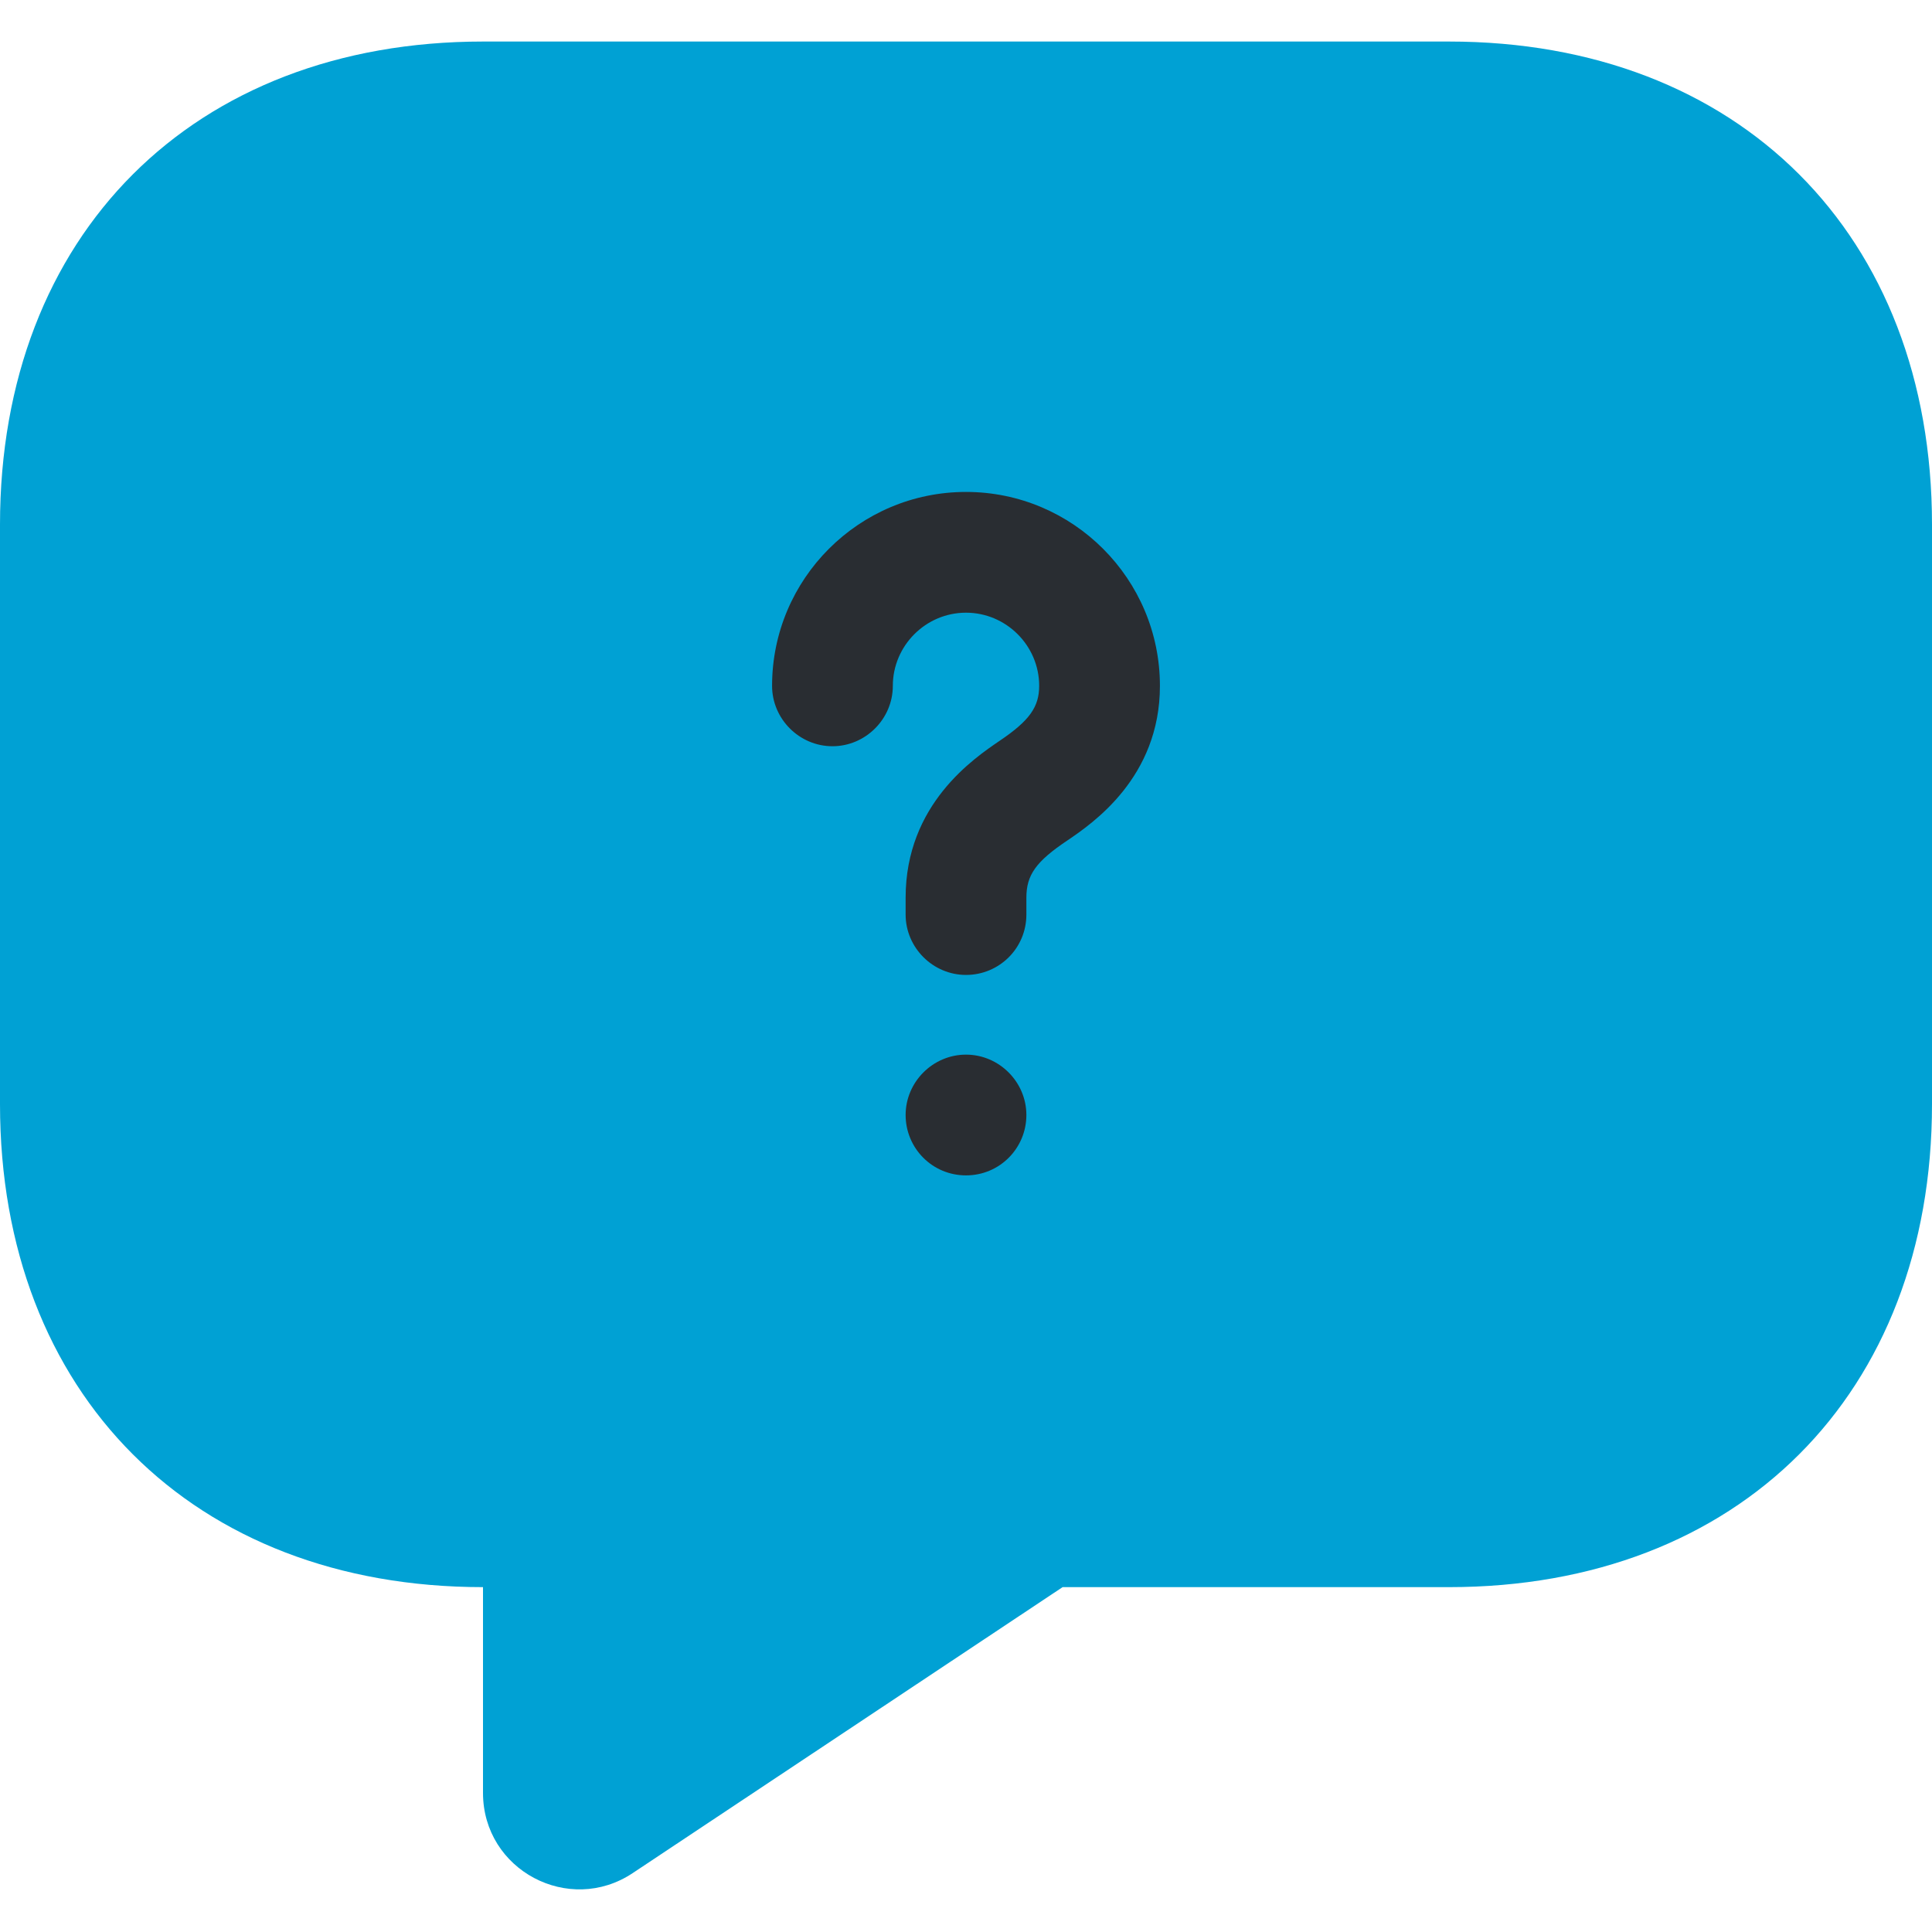 <?xml version="1.0" encoding="utf-8"?>
<!-- Generator: Adobe Illustrator 25.4.1, SVG Export Plug-In . SVG Version: 6.00 Build 0)  -->
<svg version="1.1" id="Layer_1" xmlns="http://www.w3.org/2000/svg" xmlns:xlink="http://www.w3.org/1999/xlink" x="0px" y="0px"
	 viewBox="0 0 800 800" style="enable-background:new 0 0 800 800;" xml:space="preserve">
<style type="text/css">
	.st0{fill:#00A1D4;enable-background:new    ;}
	.st1{fill:#292D32;}
</style>
<path class="st0" d="M600,657.2H440L262,775.6c-26.4,17.6-62-1.2-62-33.2v-85.2c-120,0-200-80-200-200v-240c0-120,80-200,200-200
	h400c120,0,200,80,200,200v240C800,577.2,720,657.2,600,657.2z"/>
<path class="st1" d="M400,403.7c-13.7,0-25-11.3-25-25v-7c0-38.7,28.3-57.7,39-65c12.3-8.3,16.3-14,16.3-22.7
	c0-16.7-13.7-30.3-30.3-30.3c-16.7,0-30.3,13.7-30.3,30.3c0,13.7-11.3,25-25,25c-13.7,0-25-11.3-25-25c0-44.3,36-80.3,80.3-80.3
	s80.3,36,80.3,80.3c0,38-28,57-38.3,64c-13,8.7-17,14.3-17,23.7v7C425,392.7,413.7,403.7,400,403.7z"/>
<path class="st1" d="M400,486.7c-14,0-25-11.3-25-25s11.3-25,25-25c13.7,0,25,11.3,25,25S414,486.7,400,486.7z"/>
</svg>
